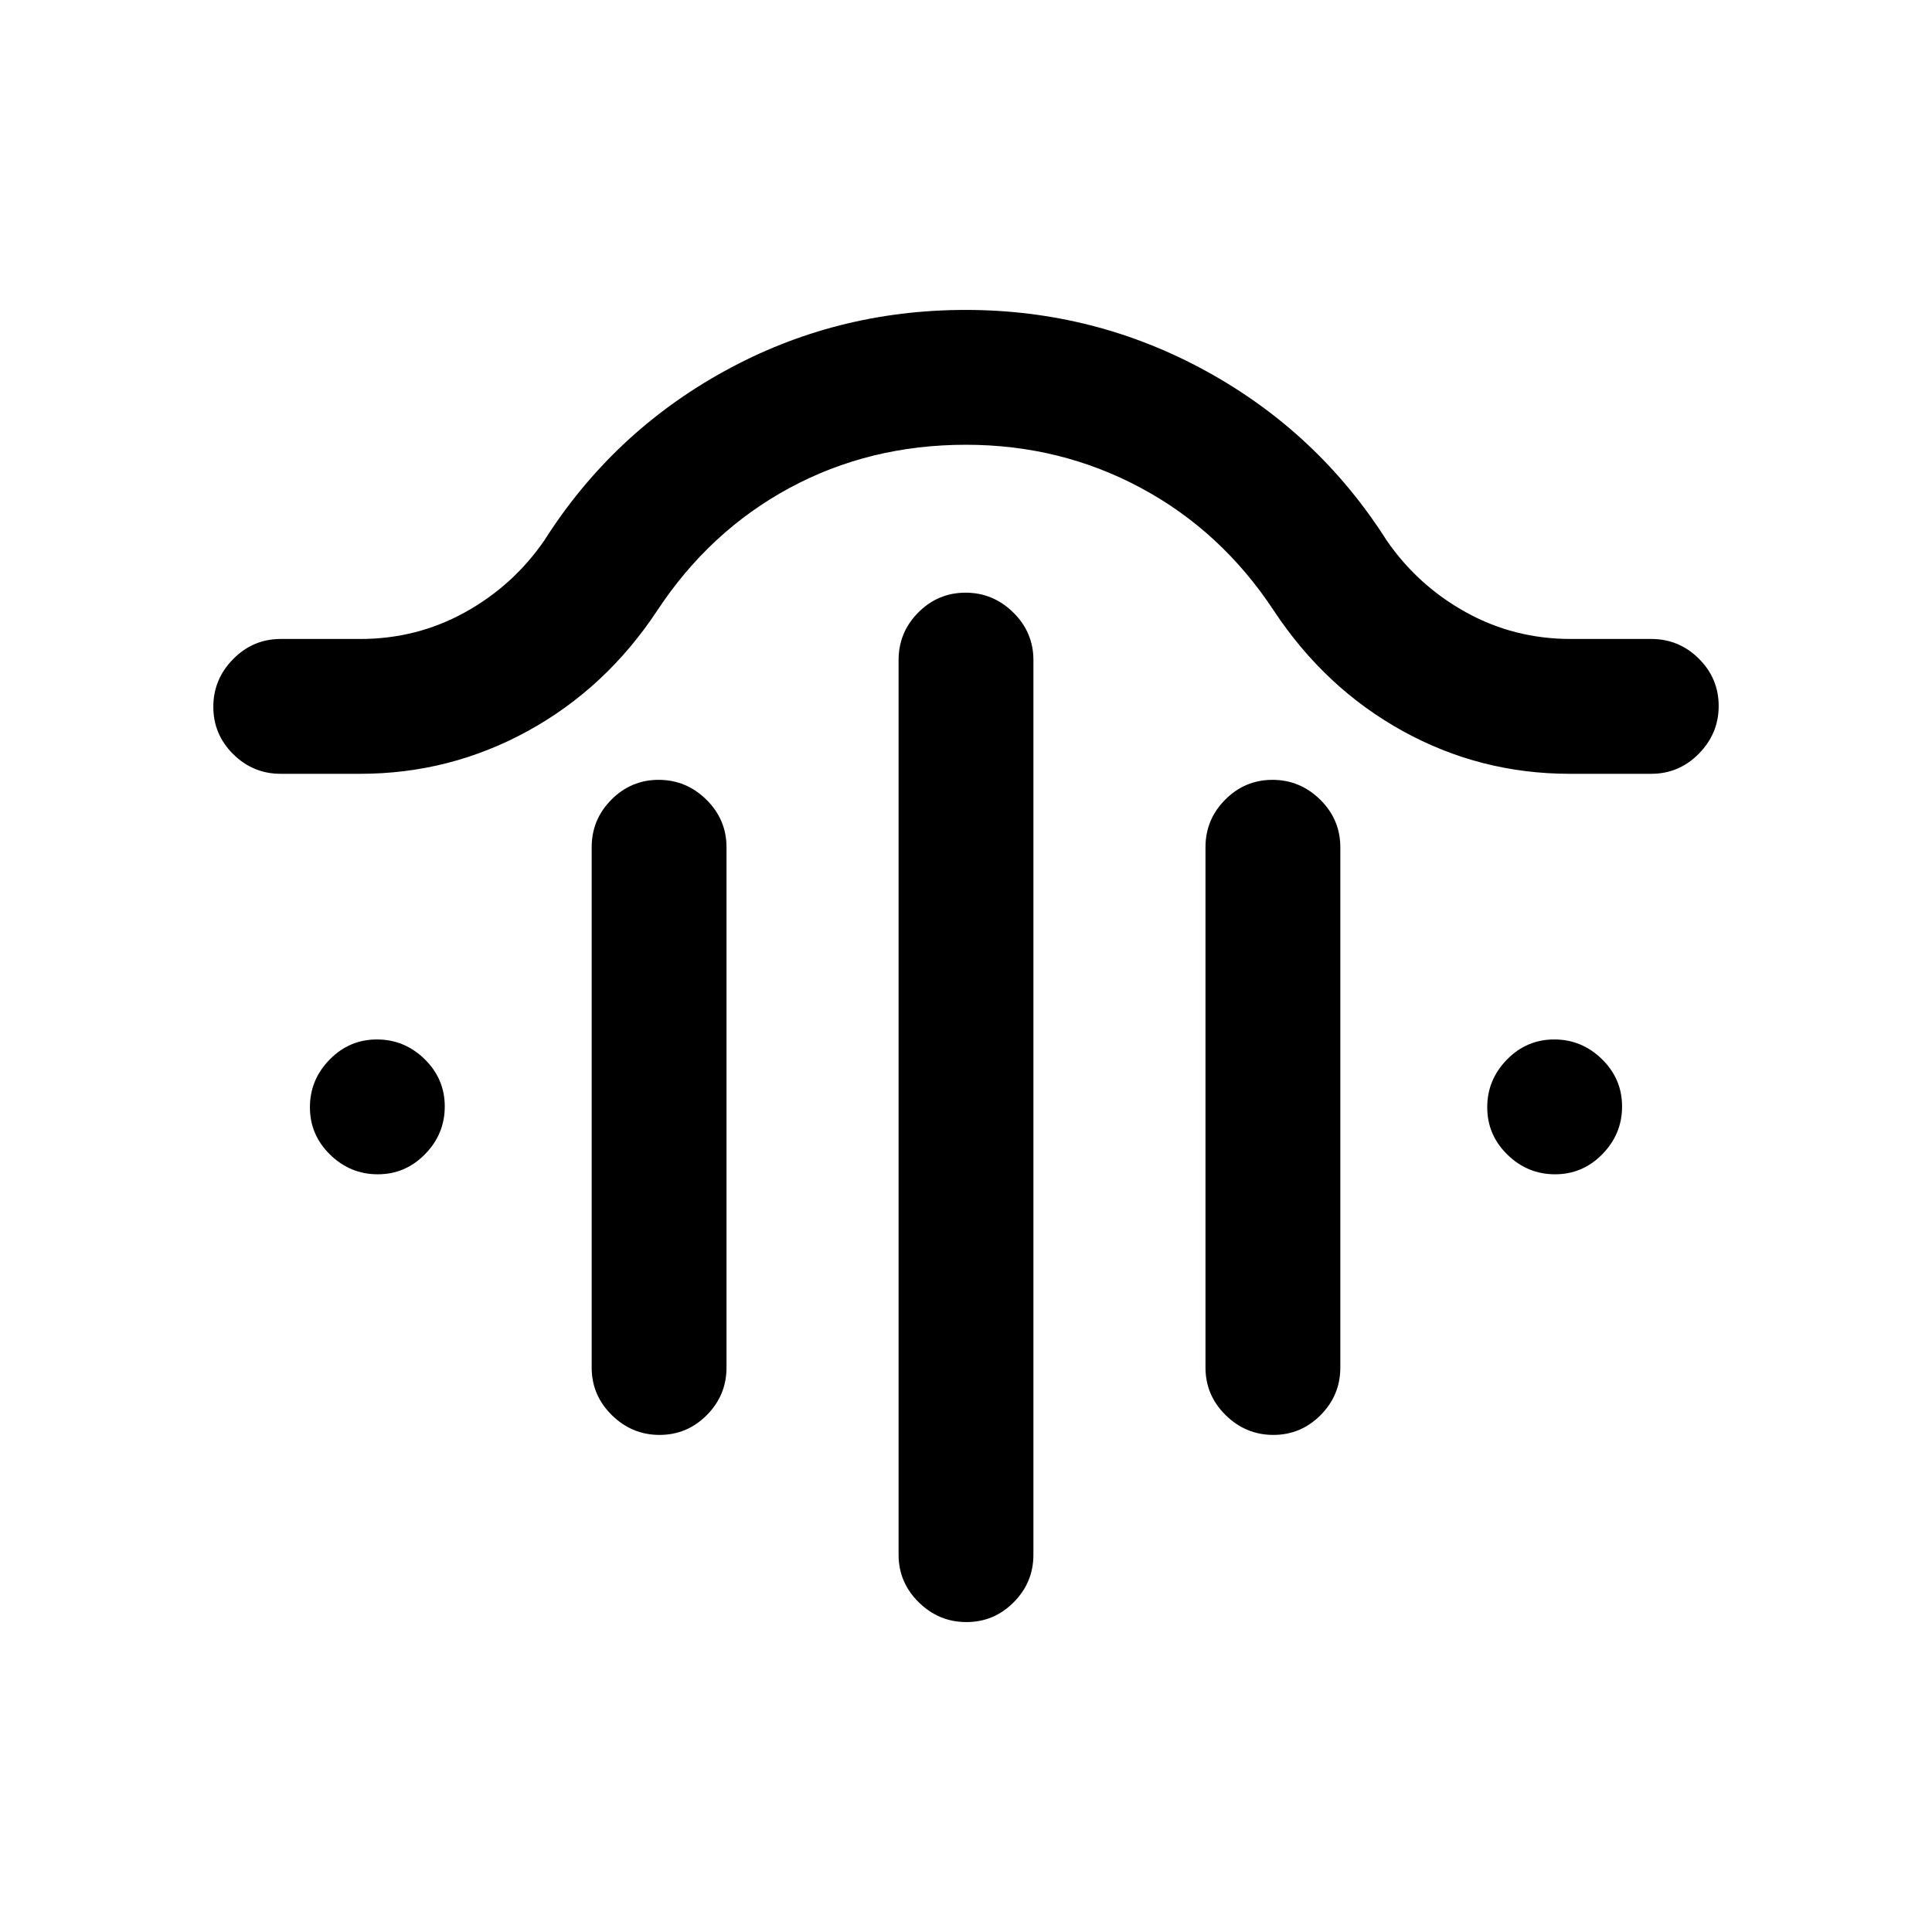 <svg xmlns="http://www.w3.org/2000/svg" height="20" viewBox="0 -960 960 960" width="20"><path d="M479.789-665.5q13.711 0 23.711 9.85 10 9.85 10 23.65v444.5q0 13.8-9.789 23.65-9.79 9.85-23.5 9.85-13.711 0-23.711-9.85-10-9.85-10-23.65V-632q0-13.8 9.789-23.65 9.79-9.85 23.5-9.85Zm-152.5 93q13.711 0 23.711 9.85 10 9.85 10 23.65v258.5q0 13.8-9.789 23.65-9.79 9.85-23.5 9.85Q314-247 304-256.85q-10-9.85-10-23.65V-539q0-13.8 9.789-23.65 9.79-9.85 23.5-9.85Zm305 0q13.711 0 23.711 9.85 10 9.85 10 23.65v258.5q0 13.8-9.789 23.65-9.79 9.85-23.5 9.85Q619-247 609-256.85q-10-9.85-10-23.65V-539q0-13.8 9.789-23.65 9.79-9.85 23.5-9.85ZM480-739q-48 0-87.75 21.5t-65.75 61Q301-618 262.241-596.75 223.483-575.5 179-575.5h-39.5q-13.8 0-23.65-9.789-9.85-9.79-9.85-23.5 0-13.711 9.85-23.711 9.85-10 23.65-10H179q28.122 0 52.061-13.25T270.5-691.5q34-53.5 89.307-84t120-30.5Q544-806 599.5-775.5t89.5 84q15.5 22.5 39.439 35.75T780.5-642.5h40q13.8 0 23.65 9.789 9.85 9.79 9.85 23.5 0 13.711-9.85 23.711-9.85 10-23.65 10H780q-44.483 0-82.991-21.25Q658.5-618 633-656.5q-26-39.5-66-61T480-739ZM187.711-376.5Q174-376.5 164-386.289q-10-9.79-10-23.5 0-13.711 9.789-23.711 9.79-10 23.5-10 13.711 0 23.711 9.789 10 9.79 10 23.5 0 13.711-9.789 23.711-9.79 10-23.5 10Zm585 0Q759-376.5 749-386.289q-10-9.79-10-23.5 0-13.711 9.789-23.711 9.79-10 23.5-10 13.711 0 23.711 9.789 10 9.79 10 23.5 0 13.711-9.789 23.711-9.79 10-23.5 10Z"/></svg>
